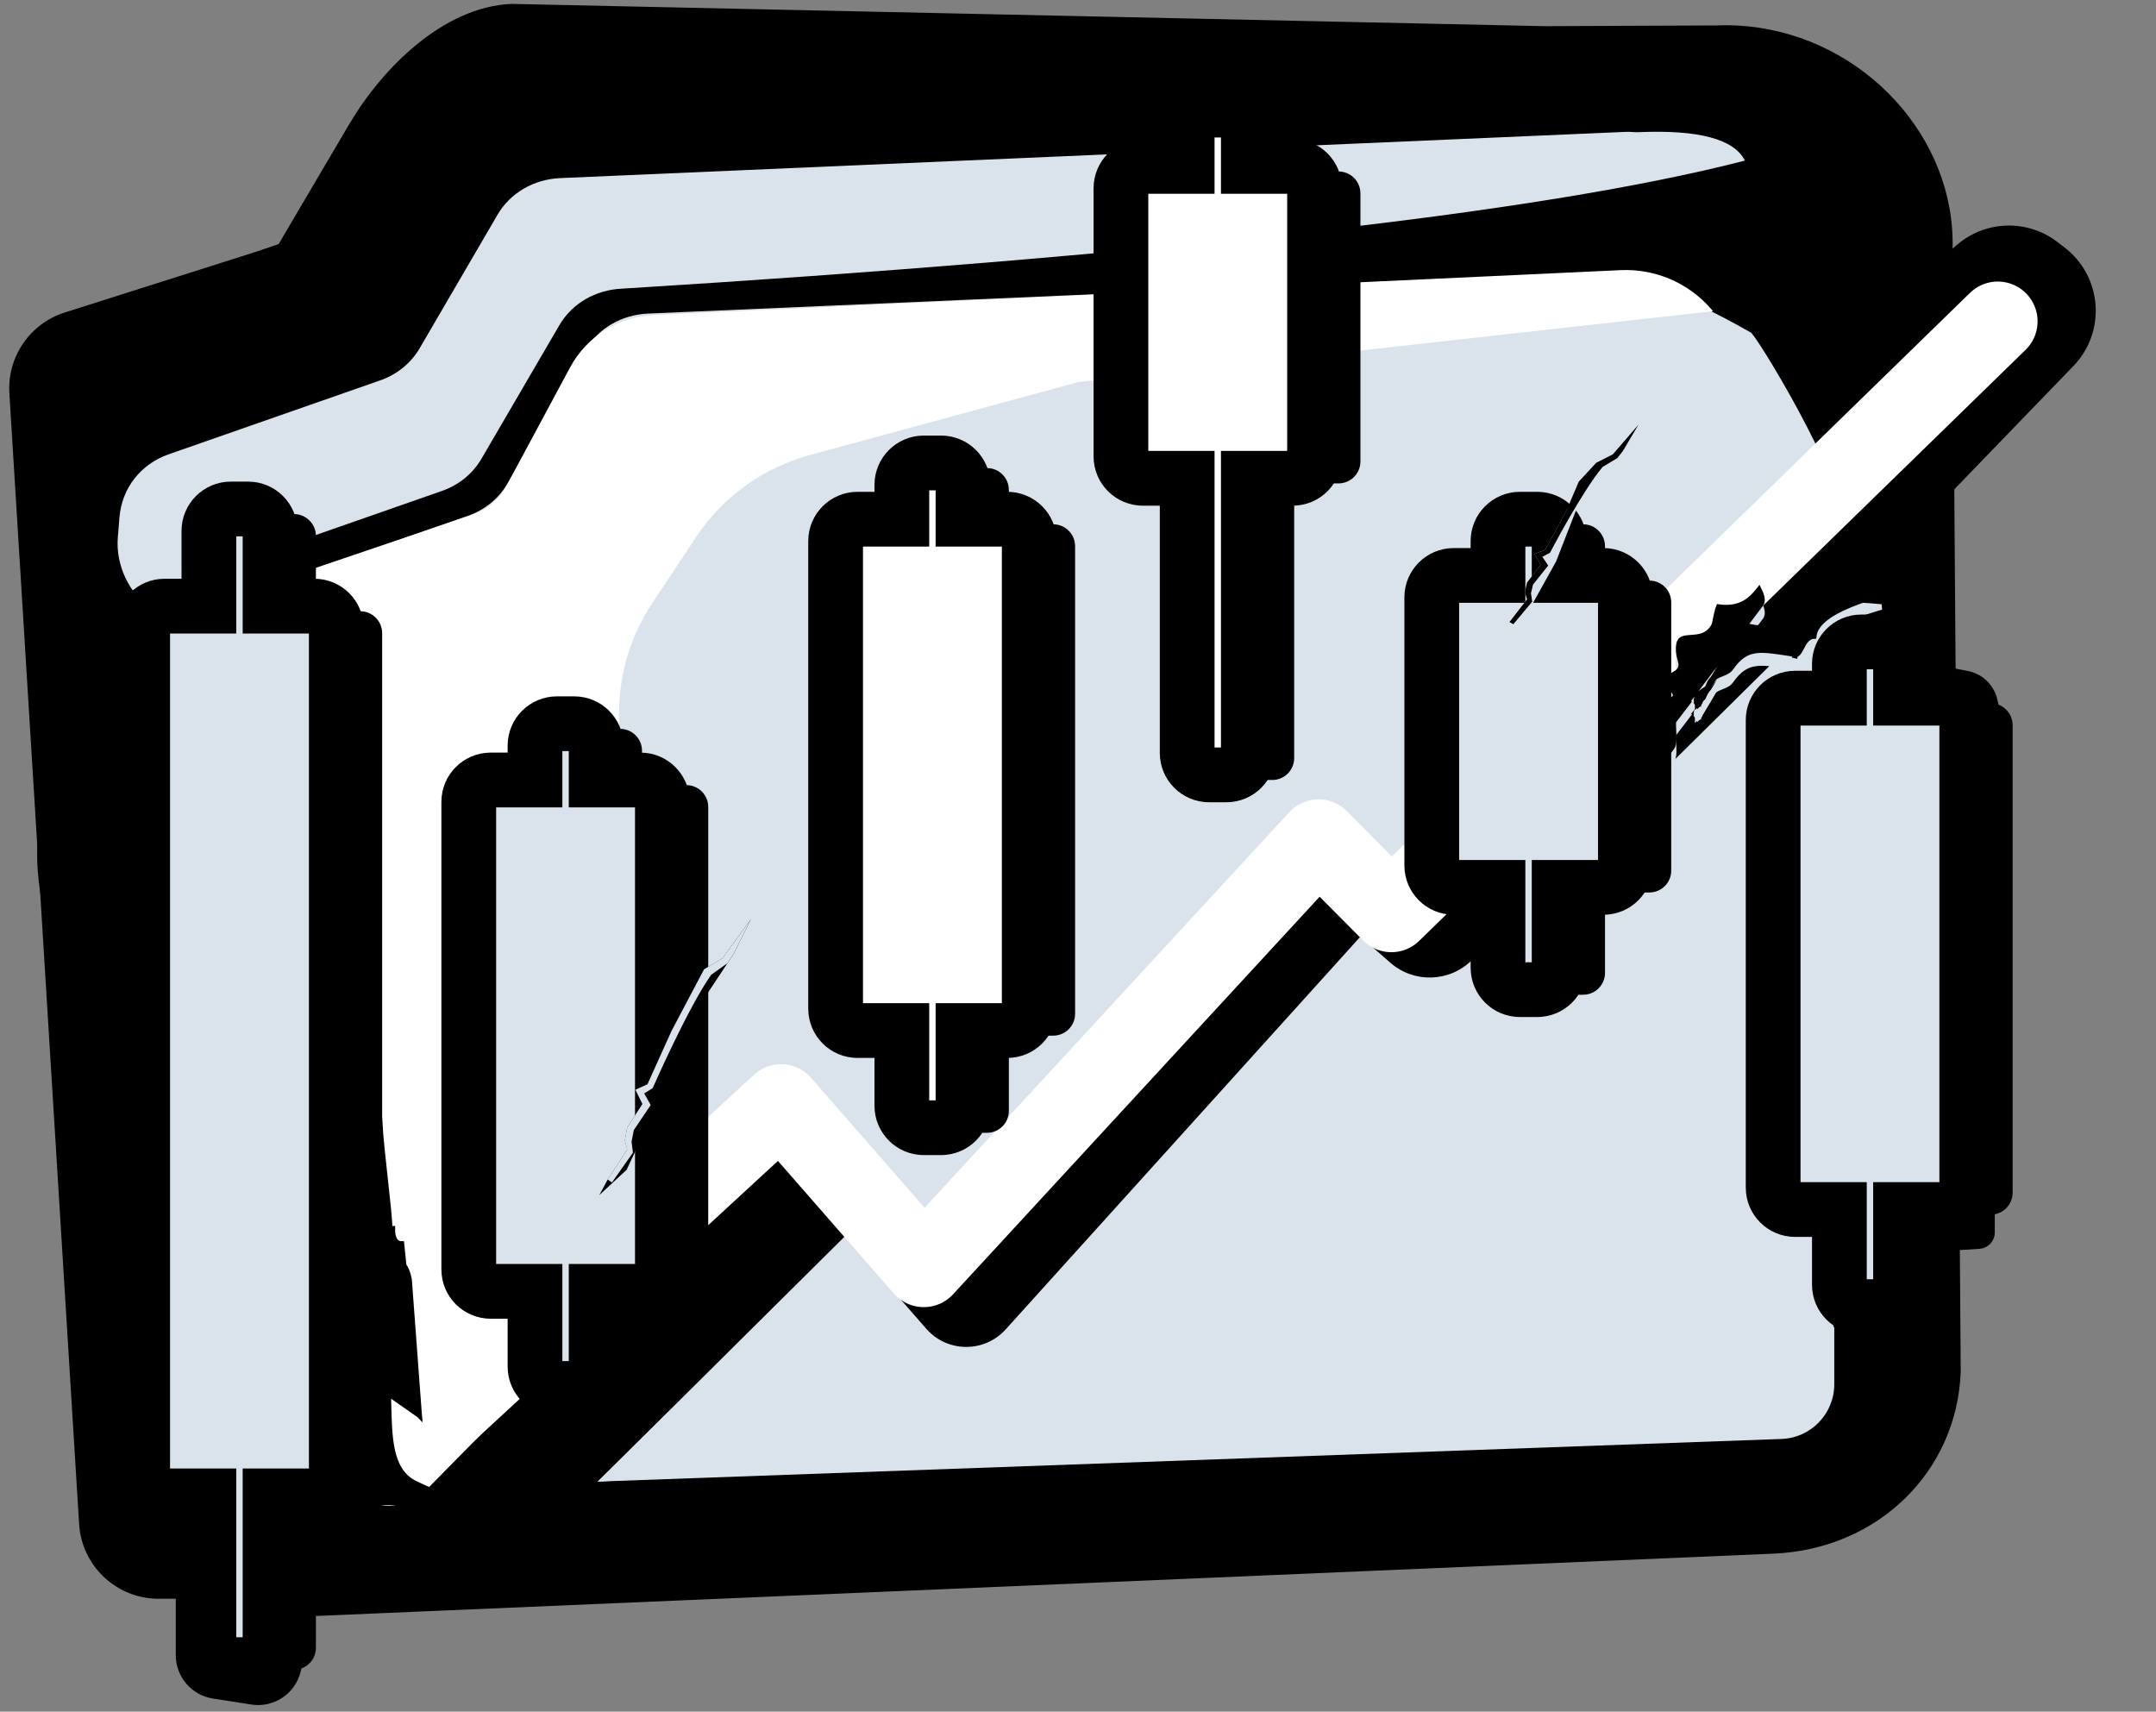 <svg width="325" height="258" viewBox="0 0 325 258" fill="none" xmlns="http://www.w3.org/2000/svg">
<rect x="0" y="0" width="325" height="258" fill="#808080" stroke="none"/>
<path d="M10.359 80.669L10.371 80.529L10.319 80.399L2.82 61.848C3.063 59.143 3.548 57.153 4.275 55.627C5.009 54.088 6.002 52.998 7.295 52.117C8.602 51.228 10.224 50.547 12.231 49.847C13.167 49.522 14.176 49.195 15.268 48.841C15.345 48.816 15.422 48.791 15.499 48.766C16.679 48.384 11.116 47.97 12.479 47.496L42.075 37.204L42.278 37.133L42.386 36.948L52.995 18.936C55.457 14.755 58.972 10.366 63.142 6.974C67.308 3.583 72.088 1.22 77.097 1L232.812 4.357L232.827 4.357L258.76 4.247L258.77 4.247L258.782 4.246C260.317 4.181 261.865 4.224 263.412 4.378C280.832 6.105 294.47 21.038 293.918 37.669V37.681V37.693L295.152 206.671C294.652 221.564 282.851 233.105 267.352 233.768L42.848 243.369C41.745 243.416 40.075 243.358 37.823 243.189C27.971 234.56 20.553 227.919 15.568 223.262C13.062 220.92 18.011 219.086 16.742 217.756C16.106 217.09 15.633 216.559 15.315 216.159C15.156 215.958 15.044 215.8 14.971 215.68C14.907 215.576 14.892 215.533 14.892 215.533C14.576 213.528 14.462 211.479 14.57 209.406L15.551 190.548L15.558 190.411L15.503 190.285C11.362 180.688 10.579 173.571 12.863 168.785C13.381 167.7 13.483 166.217 13.357 164.528C13.229 162.82 12.858 160.816 12.354 158.628C11.768 156.082 10.986 153.234 10.175 150.282C9.6 148.187 9.011 146.041 8.467 143.912C7.145 138.743 6.075 133.631 6.018 129.365C5.961 125.076 6.926 121.833 9.459 120.144L9.735 119.959L9.718 119.627C9.691 119.111 9.689 118.354 9.686 117.431C9.685 117.207 9.684 116.975 9.683 116.733C9.677 115.506 9.661 114.079 9.586 112.65C9.511 111.224 9.376 109.78 9.129 108.518C8.885 107.275 8.518 106.13 7.93 105.366C5.635 102.386 5.968 98.285 7.082 93.773C7.465 92.224 7.929 90.664 8.39 89.112C8.597 88.417 8.803 87.723 9.002 87.033C9.638 84.82 10.189 82.647 10.359 80.669Z" fill="black" stroke="black" stroke-width="0.825"/>
<path d="M70.522 77.754C73.07 76.865 75.17 75.156 76.489 72.899L88.24 52.786C90.161 49.497 93.698 47.437 97.721 47.263C160.03 44.562 206.762 42.536 237.916 41.186C244.337 40.908 252.992 43.879 263.882 50.1C264.49 50.074 277.856 71.946 277.666 78.536L276.336 204.932C276.164 210.847 263.952 201.722 257.824 201.987C235.488 212.308 217.479 217.765 203.797 218.357C187.516 219.063 185.024 214.151 161.01 215.192C152.341 215.568 125.513 221.751 115.838 222.17C102.53 222.747 80.424 223.705 49.52 225.044C48.839 225.074 48.152 225.049 47.467 224.969C40.596 224.173 35.281 218.197 35.596 211.62L36.558 191.503C36.623 190.15 36.446 188.78 36.036 187.451L28.129 161.804C26.988 158.103 27.696 154.229 30.038 151.358C37.343 142.403 40.97 135.298 40.921 130.041C40.854 122.895 38.399 116.194 33.555 109.936C31.62 107.436 30.68 104.394 30.924 101.416L31.172 98.389C31.53 94.016 34.381 90.368 38.589 88.899L70.522 77.754Z" fill="#DAE2EB"/>
<path d="M162.607 57.575L258.227 46.907L257.93 46.564C254.52 42.631 249.496 40.478 244.296 40.719L156.378 44.81L98.457 47.492C93.187 47.736 88.433 50.73 85.937 55.376L76.303 73.306C75.224 75.315 73.423 76.839 71.264 77.57L39.447 88.353L27.334 153.591L58.546 224.768L93.311 223.134V107.524C93.311 101.629 95.047 95.866 98.303 90.952L104.914 80.975C108.936 74.906 115.027 70.507 122.053 68.597L162.607 57.575Z" fill="white"/>
<path d="M127.402 186.306L89.888 223.536L61.538 227.329L118.779 169.259L141.743 194.694L199.078 132.12L205.912 140.246L151.593 200.384C148.383 203.938 142.789 203.894 139.635 200.289L127.402 186.306Z" fill="black"/>
<path d="M209.594 145.119L204.886 141.002L210.075 139.103L280.483 67.745L294.408 73.023L221.846 144.745C218.491 148.061 213.145 148.224 209.594 145.119Z" fill="black"/>
<path d="M295.081 36.835L286.472 44.119L292.766 75.65L312.551 55.166C317.525 50.016 316.907 41.681 311.227 37.315L310.146 36.484C305.666 33.041 299.392 33.187 295.081 36.835Z" fill="black"/>
<path d="M58.537 220.955L117.732 166.398L139.256 191.024L198.762 126.487L209.735 137.526L301.15 48.437" stroke="white" stroke-width="12" stroke-linecap="round" stroke-linejoin="round"/>
<path d="M63.189 213.289C62.674 212.928 62.152 212.561 61.614 212.184C60.848 211.647 60.051 211.088 59.203 210.493L58.525 210.017L58.549 210.877C58.558 211.215 58.566 211.553 58.574 211.89C58.631 214.204 58.686 216.483 59.086 218.428C59.548 220.67 60.483 222.55 62.473 223.559C63.477 224.068 66.696 225.498 68.969 226.451L48.094 226.45L46.5 175.102L57.227 169.107C57.359 171.444 57.721 174.734 58.056 177.763L58.069 177.882C58.433 181.172 58.757 184.104 58.737 185.232C58.737 185.233 58.737 185.233 58.737 185.233L59.145 185.213C59.123 186.415 59.472 187.502 60.522 187.498L63.189 213.289ZM63.189 213.289C62.668 212.745 62.17 212.168 61.68 211.6C61.465 211.35 61.25 211.101 61.036 210.858C60.21 209.92 59.373 209.045 58.407 208.36L58.284 208.273L58.254 208.122L58.113 207.417L58.078 207.242L58.184 207.088C58.293 206.929 58.361 206.804 58.399 206.71C58.427 206.638 58.434 206.596 58.436 206.576C58.42 206.567 58.386 206.552 58.323 206.539L58.03 206.479L58.02 206.172C57.984 204.987 57.874 203.798 57.753 202.593C57.736 202.426 57.719 202.259 57.702 202.092C57.597 201.052 57.491 200 57.425 198.941C57.273 196.48 57.341 193.951 58.169 191.351L58.557 191.456L58.169 191.351C58.37 190.723 58.681 190.248 59.118 190.036C59.583 189.811 60.039 189.952 60.374 190.233L60.374 190.233C61.129 190.869 61.491 191.874 61.675 192.929L63.189 213.289Z" fill="black" stroke="black" stroke-width="0.825"/>
<path d="M242.083 123.935C242.266 123.288 242.428 122.599 242.584 121.936L242.605 121.847C242.939 120.424 243.249 119.135 243.653 118.33L243.653 118.33C243.841 117.954 244.39 117.127 245.177 116.032C245.951 114.955 246.921 113.666 247.915 112.394C248.911 111.123 249.926 109.873 250.792 108.873C251.225 108.374 251.617 107.94 251.947 107.599C252.286 107.25 252.533 107.027 252.683 106.922L252.272 105.854C252.08 105.935 251.745 106.021 251.236 106.097C250.736 106.171 250.102 106.229 249.329 106.273C247.783 106.359 245.713 106.378 243.114 106.331L242.932 106.327L242.77 106.444L233.697 112.975L233.656 113.003L233.619 113.039C231.488 115.129 229.832 116.74 228.651 117.872C228.41 118.103 228.191 118.312 227.992 118.5C228.087 118.222 228.192 117.913 228.31 117.574C228.901 115.859 229.777 113.375 230.937 110.122L240.766 103.667L249.564 104.994L249.738 105.019L249.905 104.928C251.132 104.257 251.864 103.865 252.118 103.738C252.572 103.513 252.964 103.264 253.201 102.911C253.484 102.489 253.456 102.071 253.394 101.767C253.359 101.594 253.313 101.432 253.265 101.266C253.143 100.837 253.011 100.375 253.038 99.608C253.066 98.783 253.283 98.51 253.449 98.384C253.683 98.206 254.05 98.128 254.641 98.079C254.729 98.072 254.821 98.065 254.917 98.058C255.4 98.025 255.977 97.985 256.512 97.819C257.195 97.606 257.869 97.176 258.346 96.297L258.346 96.297C258.421 96.16 258.465 95.983 258.488 95.886C258.52 95.758 258.553 95.603 258.586 95.439C258.6 95.368 258.615 95.294 258.631 95.218C258.687 94.94 258.747 94.639 258.816 94.344C258.903 93.972 258.992 93.658 259.08 93.45C260.715 93.669 261.956 93.421 262.971 92.857C263.893 92.344 264.572 91.599 265.155 90.861C265.503 91.544 265.621 92.04 265.615 92.398C265.609 92.732 265.494 92.984 265.256 93.229L242.083 123.935ZM242.083 123.935C242.377 123.701 242.708 123.432 243.068 123.134C244.181 122.211 245.526 121.045 246.841 119.853C248.158 118.659 249.438 117.448 250.425 116.432C250.919 115.924 251.332 115.472 251.637 115.102C251.963 114.706 252.103 114.475 252.134 114.391L252.134 114.391C252.266 114.033 252.306 113.57 252.299 112.998C252.295 112.726 252.281 112.449 252.267 112.159L252.265 112.134C252.251 111.84 252.236 111.535 252.234 111.237C252.23 110.664 252.272 110.012 252.537 109.452C252.833 108.825 253.357 108.414 254.093 108.263C254.093 108.263 254.093 108.263 254.093 108.263L242.083 123.935ZM263.052 96.242L263.519 96.353C264.323 96.544 264.863 96.592 265.275 96.627C265.431 96.641 265.568 96.654 265.694 96.671C266.149 96.734 266.65 96.876 267.803 97.504L267.803 97.504C268.212 97.727 268.669 97.609 269.016 97.45C269.373 97.288 269.732 97.03 270.043 96.781C270.274 96.598 270.504 96.399 270.704 96.226C270.774 96.165 270.84 96.108 270.901 96.056C271.024 95.951 271.124 95.868 271.206 95.807C271.283 95.75 271.315 95.733 271.314 95.733C271.314 95.732 271.313 95.733 271.311 95.734L271.311 95.734C272.502 95.269 273.198 94.557 273.741 93.765C273.955 93.452 274.149 93.122 274.333 92.808C274.371 92.744 274.409 92.68 274.446 92.618C274.664 92.249 274.881 91.896 275.142 91.554C275.15 91.549 275.163 91.542 275.182 91.532C275.242 91.5 275.335 91.465 275.47 91.427C275.739 91.354 276.109 91.294 276.567 91.255C277.478 91.175 278.657 91.173 279.907 91.222C281.154 91.272 282.453 91.371 283.6 91.489C282.134 91.918 280.449 92.456 278.894 93.097C277.511 93.668 276.185 94.339 275.189 95.119C274.281 95.832 273.526 96.736 273.405 97.829C272.942 97.847 272.564 98.088 272.27 98.413C271.975 98.741 271.749 99.173 271.574 99.508C271.566 99.524 271.558 99.538 271.55 99.553C271.347 99.941 271.198 100.213 271.035 100.39C270.912 100.524 270.811 100.575 270.639 100.549L270.502 101.154L270.639 100.549C270.257 100.492 269.891 100.437 269.541 100.384C268.697 100.255 267.946 100.141 267.279 100.062C266.334 99.949 265.513 99.9 264.774 99.984C264.024 100.071 263.349 100.296 262.706 100.734C262.07 101.166 261.499 101.783 260.926 102.596C260.589 103.074 260.156 103.249 259.565 103.489C259.458 103.532 259.345 103.577 259.227 103.626C258.879 103.773 258.467 103.973 258.123 104.331C257.799 104.667 257.578 105.099 257.469 105.645C257.448 105.659 257.423 105.676 257.394 105.696C257.319 105.746 257.234 105.799 257.136 105.861C257.12 105.87 257.104 105.88 257.088 105.891C256.973 105.963 256.845 106.044 256.719 106.13C256.486 106.289 256.183 106.514 255.98 106.799C255.872 106.952 255.765 107.158 255.739 107.406C255.713 107.666 255.784 107.893 255.907 108.074L263.052 96.242ZM263.052 96.242L255.967 108.167L263.052 96.242ZM263.052 96.242L263.148 95.707L263.052 96.242ZM263.052 96.242L263.148 95.707L263.052 96.242ZM255.907 108.074L256.37 107.676L255.907 108.073C255.907 108.073 255.907 108.073 255.907 108.074ZM255.907 108.074C255.929 108.108 255.95 108.139 255.967 108.167L255.907 108.074ZM255.967 108.167C255.991 108.165 256.014 108.162 256.037 108.159C256.154 108.143 256.213 108.123 256.235 108.113C256.237 108.112 256.238 108.112 256.238 108.112C256.238 108.112 256.168 108.148 256.118 108.256C256.074 108.35 256.085 108.414 256.085 108.415C256.085 108.415 256.084 108.411 256.081 108.399C256.07 108.36 256.039 108.284 255.967 108.167ZM263.148 95.707C263.293 94.897 263.759 94.396 264.196 94.043L263.148 95.707ZM263.148 95.707L264.196 94.043L263.148 95.707ZM264.196 94.043C264.356 93.915 264.529 93.791 264.68 93.686L264.196 94.043ZM264.196 94.043L264.68 93.686L264.196 94.043ZM264.68 93.686C264.725 93.653 264.768 93.623 264.807 93.596L264.68 93.686ZM264.68 93.686L264.807 93.596L264.68 93.686ZM264.807 93.596C264.996 93.46 265.142 93.347 265.256 93.23L264.807 93.596ZM257.433 105.858C257.433 105.857 257.433 105.857 257.433 105.855L257.433 105.859L257.433 105.858Z" fill="#DAE2EB" stroke="#DAE2EB" stroke-width="0.825"/>
<path d="M242.083 121.989C242.266 121.342 242.428 120.653 242.584 119.991L242.605 119.902C242.939 118.479 243.249 117.189 243.653 116.384L243.653 116.384C243.841 116.009 244.39 115.181 245.177 114.086C245.951 113.009 246.921 111.72 247.915 110.449C248.911 109.177 249.926 107.927 250.792 106.927C251.225 106.428 251.617 105.995 251.947 105.653C252.286 105.304 252.533 105.081 252.683 104.976L252.272 103.908C252.08 103.989 251.745 104.075 251.236 104.151C250.736 104.225 250.102 104.284 249.329 104.327C247.783 104.413 245.713 104.432 243.114 104.385L242.932 104.382L242.77 104.498L233.697 111.029L233.656 111.058L233.619 111.093C231.488 113.183 229.832 114.795 228.651 115.926C228.41 116.157 228.191 116.366 227.992 116.555C228.087 116.277 228.192 115.967 228.31 115.628C228.901 113.913 229.777 111.43 230.937 108.176L240.766 101.721L249.564 103.048L249.738 103.073L249.905 102.982C251.132 102.311 251.864 101.919 252.118 101.792C252.572 101.567 252.964 101.318 253.201 100.965C253.484 100.543 253.456 100.126 253.394 99.821C253.359 99.648 253.313 99.486 253.265 99.32C253.143 98.891 253.011 98.429 253.038 97.662C253.066 96.838 253.283 96.564 253.449 96.438C253.683 96.26 254.05 96.182 254.641 96.134C254.729 96.126 254.821 96.119 254.917 96.113C255.4 96.079 255.977 96.039 256.512 95.873C257.195 95.66 257.869 95.23 258.346 94.352L258.346 94.352C258.421 94.214 258.465 94.037 258.488 93.94C258.52 93.812 258.553 93.657 258.586 93.493C258.6 93.422 258.615 93.348 258.631 93.272C258.687 92.994 258.747 92.693 258.816 92.398C258.903 92.026 258.992 91.712 259.08 91.504C260.715 91.724 261.956 91.475 262.971 90.911C263.893 90.398 264.572 89.653 265.155 88.916C265.503 89.599 265.621 90.094 265.615 90.452C265.609 90.786 265.494 91.038 265.256 91.283L242.083 121.989ZM242.083 121.989C242.377 121.755 242.708 121.486 243.068 121.188C244.181 120.265 245.526 119.099 246.841 117.907C248.158 116.714 249.438 115.502 250.425 114.486C250.919 113.978 251.332 113.526 251.637 113.156C251.963 112.76 252.103 112.529 252.134 112.445L252.134 112.445C252.266 112.087 252.306 111.624 252.299 111.052C252.295 110.78 252.281 110.503 252.267 110.213L252.265 110.188C252.251 109.895 252.236 109.589 252.234 109.291C252.23 108.718 252.272 108.066 252.537 107.506C252.833 106.879 253.357 106.468 254.093 106.317C254.093 106.317 254.093 106.317 254.093 106.317L242.083 121.989ZM263.052 94.296L263.519 94.408C264.323 94.598 264.863 94.646 265.275 94.681C265.431 94.696 265.568 94.708 265.694 94.725C266.149 94.789 266.65 94.931 267.803 95.558L267.803 95.558C268.212 95.781 268.669 95.663 269.016 95.505C269.373 95.342 269.732 95.084 270.043 94.835C270.274 94.653 270.504 94.453 270.704 94.28C270.774 94.219 270.84 94.162 270.901 94.111C271.024 94.005 271.124 93.922 271.206 93.861C271.283 93.804 271.315 93.787 271.314 93.787C271.314 93.786 271.313 93.787 271.311 93.789L271.311 93.789C272.502 93.323 273.198 92.611 273.741 91.82C273.955 91.507 274.149 91.176 274.333 90.863C274.371 90.798 274.409 90.734 274.446 90.672C274.664 90.303 274.881 89.95 275.142 89.608C275.15 89.603 275.163 89.596 275.182 89.586C275.242 89.555 275.335 89.519 275.47 89.481C275.739 89.408 276.109 89.349 276.567 89.309C277.478 89.229 278.657 89.227 279.907 89.277C281.154 89.326 282.453 89.425 283.6 89.543C282.134 89.972 280.449 90.51 278.894 91.152C277.511 91.722 276.185 92.393 275.189 93.173C274.281 93.887 273.526 94.79 273.405 95.883C272.942 95.901 272.564 96.142 272.27 96.467C271.975 96.795 271.749 97.227 271.574 97.563C271.566 97.578 271.558 97.592 271.55 97.608C271.347 97.995 271.198 98.267 271.035 98.444C270.912 98.578 270.811 98.629 270.639 98.604L270.502 99.209L270.639 98.604C270.257 98.546 269.891 98.491 269.541 98.438C268.697 98.309 267.946 98.195 267.279 98.116C266.334 98.003 265.513 97.954 264.774 98.038C264.024 98.125 263.349 98.35 262.706 98.788C262.07 99.22 261.499 99.837 260.926 100.65C260.589 101.129 260.156 101.303 259.565 101.543C259.458 101.586 259.345 101.631 259.227 101.68C258.879 101.827 258.467 102.027 258.123 102.385C257.799 102.721 257.578 103.153 257.469 103.699C257.448 103.714 257.423 103.73 257.394 103.75C257.319 103.8 257.234 103.853 257.136 103.915C257.12 103.924 257.104 103.934 257.088 103.945C256.973 104.017 256.845 104.098 256.719 104.184C256.486 104.343 256.183 104.568 255.98 104.853C255.872 105.006 255.765 105.212 255.739 105.46C255.713 105.721 255.784 105.947 255.907 106.129L263.052 94.296ZM263.052 94.296L255.967 106.222L263.052 94.296ZM263.052 94.296L263.148 93.761L263.052 94.296ZM263.052 94.296L263.148 93.761L263.052 94.296ZM255.907 106.129L256.37 105.73L255.907 106.127C255.907 106.127 255.907 106.127 255.907 106.129ZM255.907 106.129C255.929 106.162 255.95 106.193 255.967 106.222L255.907 106.129ZM255.967 106.222C255.991 106.219 256.014 106.216 256.037 106.213C256.154 106.197 256.213 106.177 256.235 106.167C256.237 106.166 256.238 106.166 256.238 106.166C256.238 106.166 256.168 106.202 256.118 106.31C256.074 106.404 256.085 106.468 256.085 106.469C256.085 106.469 256.084 106.465 256.081 106.453C256.07 106.414 256.039 106.338 255.967 106.222ZM263.148 93.761C263.293 92.951 263.759 92.45 264.196 92.097L263.148 93.761ZM263.148 93.761L264.196 92.097L263.148 93.761ZM264.196 92.097C264.356 91.969 264.529 91.846 264.68 91.74L264.196 92.097ZM264.196 92.097L264.68 91.74L264.196 92.097ZM264.68 91.74C264.725 91.707 264.768 91.677 264.807 91.65L264.68 91.74ZM264.68 91.74L264.807 91.65L264.68 91.74ZM264.807 91.65C264.996 91.514 265.142 91.401 265.256 91.284L264.807 91.65ZM257.433 103.912C257.433 103.911 257.433 103.911 257.433 103.91L257.433 103.913L257.433 103.912Z" fill="black" stroke="black" stroke-width="0.825"/>
<path d="M31.973 204.046L37.806 190.527L34.084 160.544C33.323 158.077 37.806 149.554 37.806 149.554L44.41 129.741C37.836 118.203 32.935 110.349 29.708 106.177C27.773 103.677 26.834 100.636 27.076 97.657L27.322 94.632C27.677 90.258 30.524 86.61 34.727 85.141L66.623 73.997C69.167 73.108 71.264 71.399 72.581 69.142L84.311 49.03C86.228 45.742 89.761 43.682 93.779 43.508C133.027 41.081 167.156 38.262 196.165 35.049C225.176 31.836 247.462 28.223 263.026 24.209C261.407 20.958 256.056 19.53 246.971 19.924C246.355 19.95 245.749 19.846 245.142 19.873L84.467 26.845C80.448 27.02 76.916 29.08 74.998 32.368L63.268 52.48C61.952 54.737 59.854 56.446 57.31 57.335L25.415 68.479C21.211 69.948 18.365 73.595 18.009 77.969L17.763 80.995C17.521 83.973 18.461 87.015 20.395 89.515C25.237 95.772 27.693 102.473 27.763 109.619C27.814 114.875 25.434 122.894 18.14 131.848C19.38 135.667 16.999 138.151 18.14 141.852L22.909 167.025C23.319 168.354 23.496 169.724 23.432 171.077L22.48 191.192C22.206 196.988 26.299 202.317 31.973 204.046Z" fill="#DAE2EB"/>
<path fill-rule="evenodd" clip-rule="evenodd" d="M41.704 77.489C39.881 77.489 38.403 78.967 38.403 80.79V92.133H31.719C29.896 92.133 28.418 93.611 28.418 95.434V222.942C28.418 224.765 29.896 226.243 31.719 226.243H38.403V248.377C38.403 250.2 39.881 251.677 41.704 251.677H44.319C46.142 251.677 47.62 250.2 47.62 248.377V226.243H54.304C56.127 226.243 57.605 224.765 57.605 222.942V95.434C57.605 93.611 56.127 92.133 54.304 92.133H47.62V80.79C47.62 78.967 46.142 77.489 44.319 77.489H41.704Z" fill="black"/>
<mask id="path-13-outside-1_838_45950" maskUnits="userSpaceOnUse" x="16.506" y="71.719" width="39" height="184" fill="black">
<rect fill="white" x="16.506" y="71.719" width="39" height="184"/>
<path fill-rule="evenodd" clip-rule="evenodd" d="M34.791 76.719C32.968 76.719 31.49 78.197 31.49 80.019V91.363H24.807C22.984 91.363 21.506 92.841 21.506 94.663V222.172C21.506 223.995 22.984 225.473 24.807 225.473H31.49V247.607C31.49 249.43 32.968 250.907 34.791 250.907H37.407C39.23 250.907 40.708 249.43 40.708 247.607V225.473H47.392C49.215 225.473 50.693 223.995 50.693 222.172V94.663C50.693 92.841 49.215 91.363 47.392 91.363H40.708V80.019C40.708 78.197 39.23 76.719 37.407 76.719H34.791Z"/>
</mask>
<path fill-rule="evenodd" clip-rule="evenodd" d="M34.791 76.719C32.968 76.719 31.49 78.197 31.49 80.019V91.363H24.807C22.984 91.363 21.506 92.841 21.506 94.663V222.172C21.506 223.995 22.984 225.473 24.807 225.473H31.49V247.607C31.49 249.43 32.968 250.907 34.791 250.907H37.407C39.23 250.907 40.708 249.43 40.708 247.607V225.473H47.392C49.215 225.473 50.693 223.995 50.693 222.172V94.663C50.693 92.841 49.215 91.363 47.392 91.363H40.708V80.019C40.708 78.197 39.23 76.719 37.407 76.719H34.791Z" fill="#DAE2EB"/>
<path d="M31.49 91.363V95.489H35.616V91.363H31.49ZM31.49 225.473H35.616V221.347H31.49V225.473ZM40.708 225.473V221.347H36.582V225.473H40.708ZM40.708 91.363H36.582V95.489H40.708V91.363ZM35.616 80.019C35.616 80.475 35.247 80.845 34.791 80.845V72.593C30.689 72.593 27.364 75.918 27.364 80.019H35.616ZM35.616 91.363V80.019H27.364V91.363H35.616ZM24.807 95.489H31.49V87.237H24.807V95.489ZM25.632 94.663C25.632 95.119 25.263 95.489 24.807 95.489V87.237C20.705 87.237 17.38 90.562 17.38 94.663H25.632ZM25.632 222.172V94.663H17.38V222.172H25.632ZM24.807 221.347C25.263 221.347 25.632 221.716 25.632 222.172H17.38C17.38 226.273 20.705 229.598 24.807 229.598V221.347ZM31.49 221.347H24.807V229.598H31.49V221.347ZM35.616 247.607V225.473H27.364V247.607H35.616ZM34.791 246.781C35.247 246.781 35.616 247.151 35.616 247.607H27.364C27.364 251.708 30.689 255.033 34.791 255.033V246.781ZM37.407 246.781H34.791V255.033H37.407V246.781ZM36.582 247.607C36.582 247.151 36.951 246.781 37.407 246.781V255.033C41.509 255.033 44.834 251.708 44.834 247.607H36.582ZM36.582 225.473V247.607H44.834V225.473H36.582ZM47.392 221.347H40.708V229.598H47.392V221.347ZM46.567 222.172C46.567 221.716 46.936 221.347 47.392 221.347V229.598C51.494 229.598 54.819 226.273 54.819 222.172H46.567ZM46.567 94.663V222.172H54.819V94.663H46.567ZM47.392 95.489C46.936 95.489 46.567 95.119 46.567 94.663H54.819C54.819 90.562 51.494 87.237 47.392 87.237V95.489ZM40.708 95.489H47.392V87.237H40.708V95.489ZM36.582 80.019V91.363H44.834V80.019H36.582ZM37.407 80.845C36.951 80.845 36.582 80.475 36.582 80.019H44.834C44.834 75.918 41.509 72.593 37.407 72.593V80.845ZM34.791 80.845H37.407V72.593H34.791V80.845Z" fill="black" mask="url(#path-13-outside-1_838_45950)"/>
<path d="M23.903 240.98H27.352L27.999 231.221L17.976 223.637L14.495 144.514V69.335L45.832 35.653L9.759 47.102C4.514 48.767 1.073 53.786 1.412 59.279L11.926 229.719C12.316 236.048 17.563 240.98 23.903 240.98Z" fill="black"/>
<path fill-rule="evenodd" clip-rule="evenodd" d="M90.86 109.86C89.037 109.86 87.559 111.338 87.559 113.161V118.339H80.875C79.052 118.339 77.575 119.816 77.575 121.639V192.113C77.575 193.935 79.052 195.413 80.875 195.413H87.559V206.756C87.559 208.579 89.037 210.057 90.86 210.057H93.476C95.299 210.057 96.777 208.579 96.777 206.756V195.413H103.46C105.283 195.413 106.761 193.935 106.761 192.113V121.639C106.761 119.816 105.283 118.339 103.46 118.339H96.777V113.161C96.777 111.338 95.299 109.86 93.476 109.86H90.86Z" fill="black"/>
<mask id="path-17-outside-2_838_45950" maskUnits="userSpaceOnUse" x="65.662" y="104.089" width="39" height="110" fill="black">
<rect fill="white" x="65.662" y="104.089" width="39" height="110"/>
<path fill-rule="evenodd" clip-rule="evenodd" d="M83.947 109.089C82.124 109.089 80.647 110.567 80.647 112.39V117.568H73.963C72.14 117.568 70.662 119.046 70.662 120.869V191.342C70.662 193.165 72.14 194.642 73.963 194.642H80.647V205.986C80.647 207.809 82.124 209.286 83.947 209.286H86.563C88.386 209.286 89.864 207.809 89.864 205.986V194.642H96.548C98.371 194.642 99.849 193.165 99.849 191.342V120.869C99.849 119.046 98.371 117.568 96.548 117.568H89.864V112.39C89.864 110.567 88.386 109.089 86.563 109.089H83.947Z"/>
</mask>
<path fill-rule="evenodd" clip-rule="evenodd" d="M83.947 109.089C82.124 109.089 80.647 110.567 80.647 112.39V117.568H73.963C72.14 117.568 70.662 119.046 70.662 120.869V191.342C70.662 193.165 72.14 194.642 73.963 194.642H80.647V205.986C80.647 207.809 82.124 209.286 83.947 209.286H86.563C88.386 209.286 89.864 207.809 89.864 205.986V194.642H96.548C98.371 194.642 99.849 193.165 99.849 191.342V120.869C99.849 119.046 98.371 117.568 96.548 117.568H89.864V112.39C89.864 110.567 88.386 109.089 86.563 109.089H83.947Z" fill="#DAE2EB"/>
<path d="M80.647 117.568V121.694H84.772V117.568H80.647ZM80.647 194.642H84.772V190.517H80.647V194.642ZM89.864 194.642V190.517H85.738V194.642H89.864ZM89.864 117.568H85.738V121.694H89.864V117.568ZM84.772 112.39C84.772 112.846 84.403 113.215 83.947 113.215V104.963C79.846 104.963 76.521 108.288 76.521 112.39H84.772ZM84.772 117.568V112.39H76.521V117.568H84.772ZM73.963 121.694H80.647V113.442H73.963V121.694ZM74.788 120.869C74.788 121.324 74.419 121.694 73.963 121.694V113.442C69.861 113.442 66.536 116.767 66.536 120.869H74.788ZM74.788 191.342V120.869H66.536V191.342H74.788ZM73.963 190.517C74.419 190.517 74.788 190.886 74.788 191.342H66.536C66.536 195.443 69.861 198.768 73.963 198.768V190.517ZM80.647 190.517H73.963V198.768H80.647V190.517ZM84.772 205.986V194.642H76.521V205.986H84.772ZM83.947 205.16C84.403 205.16 84.772 205.53 84.772 205.986H76.521C76.521 210.087 79.846 213.412 83.947 213.412V205.16ZM86.563 205.16H83.947V213.412H86.563V205.16ZM85.738 205.986C85.738 205.53 86.107 205.16 86.563 205.16V213.412C90.665 213.412 93.99 210.087 93.99 205.986H85.738ZM85.738 194.642V205.986H93.99V194.642H85.738ZM96.548 190.517H89.864V198.768H96.548V190.517ZM95.723 191.342C95.723 190.886 96.092 190.517 96.548 190.517V198.768C100.65 198.768 103.975 195.443 103.975 191.342H95.723ZM95.723 120.869V191.342H103.975V120.869H95.723ZM96.548 121.694C96.092 121.694 95.723 121.324 95.723 120.869H103.975C103.975 116.767 100.65 113.442 96.548 113.442V121.694ZM89.864 121.694H96.548V113.442H89.864V121.694ZM85.738 112.39V117.568H93.99V112.39H85.738ZM86.563 113.215C86.107 113.215 85.738 112.846 85.738 112.39H93.99C93.99 108.288 90.665 104.963 86.563 104.963V113.215ZM83.947 113.215H86.563V104.963H83.947V113.215Z" fill="black" mask="url(#path-17-outside-2_838_45950)"/>
<path fill-rule="evenodd" clip-rule="evenodd" d="M287.486 97.527C285.663 97.527 284.185 99.005 284.185 100.828V106.005H277.502C275.679 106.005 274.202 107.483 274.202 109.306V179.779C274.202 181.602 275.679 183.08 277.502 183.08H284.185V194.423C284.185 196.246 285.663 197.724 287.486 197.724H290.102C291.925 197.724 293.403 196.246 293.403 194.423V183.08H300.088C301.91 183.08 303.388 181.602 303.388 179.779V109.306C303.388 107.483 301.91 106.005 300.088 106.005H293.403V100.828C293.403 99.005 291.925 97.527 290.102 97.527H287.486Z" fill="black"/>
<mask id="path-20-outside-3_838_45950" maskUnits="userSpaceOnUse" x="262.288" y="91.757" width="39" height="110" fill="black">
<rect fill="white" x="262.288" y="91.757" width="39" height="110"/>
<path fill-rule="evenodd" clip-rule="evenodd" d="M280.573 96.757C278.75 96.757 277.272 98.235 277.272 100.058V105.235H270.588C268.765 105.235 267.288 106.713 267.288 108.536V179.009C267.288 180.832 268.765 182.31 270.588 182.31H277.272V193.653C277.272 195.476 278.75 196.954 280.573 196.954H283.189C285.012 196.954 286.49 195.476 286.49 193.653V182.31H293.173C294.996 182.31 296.474 180.832 296.474 179.009V108.536C296.474 106.713 294.996 105.235 293.173 105.235H286.49V100.058C286.49 98.235 285.012 96.757 283.189 96.757H280.573Z"/>
</mask>
<path fill-rule="evenodd" clip-rule="evenodd" d="M280.573 96.757C278.75 96.757 277.272 98.235 277.272 100.058V105.235H270.588C268.765 105.235 267.288 106.713 267.288 108.536V179.009C267.288 180.832 268.765 182.31 270.588 182.31H277.272V193.653C277.272 195.476 278.75 196.954 280.573 196.954H283.189C285.012 196.954 286.49 195.476 286.49 193.653V182.31H293.173C294.996 182.31 296.474 180.832 296.474 179.009V108.536C296.474 106.713 294.996 105.235 293.173 105.235H286.49V100.058C286.49 98.235 285.012 96.757 283.189 96.757H280.573Z" fill="#DAE2EB"/>
<path d="M277.272 105.235V109.361H281.398V105.235H277.272ZM277.272 182.31H281.398V178.184H277.272V182.31ZM286.49 182.31V178.184H282.364V182.31H286.49ZM286.49 105.235H282.364V109.361H286.49V105.235ZM281.398 100.058C281.398 100.513 281.029 100.883 280.573 100.883V92.631C276.471 92.631 273.146 95.956 273.146 100.058H281.398ZM281.398 105.235V100.058H273.146V105.235H281.398ZM270.588 109.361H277.272V101.109H270.588V109.361ZM271.414 108.536C271.414 108.992 271.044 109.361 270.588 109.361V101.109C266.487 101.109 263.162 104.434 263.162 108.536H271.414ZM271.414 179.009V108.536H263.162V179.009H271.414ZM270.588 178.184C271.044 178.184 271.414 178.553 271.414 179.009H263.162C263.162 183.111 266.487 186.436 270.588 186.436V178.184ZM277.272 178.184H270.588V186.436H277.272V178.184ZM281.398 193.653V182.31H273.146V193.653H281.398ZM280.573 192.828C281.029 192.828 281.398 193.197 281.398 193.653H273.146C273.146 197.755 276.471 201.08 280.573 201.08V192.828ZM283.189 192.828H280.573V201.08H283.189V192.828ZM282.364 193.653C282.364 193.197 282.733 192.828 283.189 192.828V201.08C287.29 201.08 290.615 197.755 290.615 193.653H282.364ZM282.364 182.31V193.653H290.615V182.31H282.364ZM293.173 178.184H286.49V186.436H293.173V178.184ZM292.348 179.009C292.348 178.553 292.718 178.184 293.173 178.184V186.436C297.275 186.436 300.6 183.111 300.6 179.009H292.348ZM292.348 108.536V179.009H300.6V108.536H292.348ZM293.173 109.361C292.718 109.361 292.348 108.992 292.348 108.536H300.6C300.6 104.434 297.275 101.109 293.173 101.109V109.361ZM286.49 109.361H293.173V101.109H286.49V109.361ZM282.364 100.058V105.235H290.615V100.058H282.364ZM283.189 100.883C282.733 100.883 282.364 100.513 282.364 100.058H290.615C290.615 95.956 287.29 92.631 283.189 92.631V100.883ZM280.573 100.883H283.189V92.631H280.573V100.883Z" fill="black" mask="url(#path-20-outside-3_838_45950)"/>
<path fill-rule="evenodd" clip-rule="evenodd" d="M146.162 70.551C144.339 70.551 142.861 72.029 142.861 73.852V79.03H136.177C134.354 79.03 132.876 80.507 132.876 82.33V152.804C132.876 154.626 134.354 156.104 136.177 156.104H142.861V167.448C142.861 169.27 144.339 170.748 146.162 170.748H148.778C150.601 170.748 152.078 169.27 152.078 167.448V156.104H158.762C160.585 156.104 162.063 154.626 162.063 152.804V82.33C162.063 80.507 160.585 79.03 158.762 79.03H152.078V73.852C152.078 72.029 150.601 70.551 148.778 70.551H146.162Z" fill="black"/>
<mask id="path-23-outside-4_838_45950" maskUnits="userSpaceOnUse" x="120.963" y="64.781" width="39" height="110" fill="black">
<rect fill="white" x="120.963" y="64.781" width="39" height="110"/>
<path fill-rule="evenodd" clip-rule="evenodd" d="M139.248 69.781C137.425 69.781 135.947 71.258 135.947 73.082V78.259H129.264C127.441 78.259 125.963 79.737 125.963 81.56V152.033C125.963 153.856 127.441 155.334 129.264 155.334H135.947V166.677C135.947 168.5 137.425 169.978 139.248 169.978H141.864C143.687 169.978 145.165 168.5 145.165 166.677V155.334H151.849C153.672 155.334 155.15 153.856 155.15 152.033V81.56C155.15 79.737 153.672 78.259 151.849 78.259H145.165V73.082C145.165 71.258 143.687 69.781 141.864 69.781H139.248Z"/>
</mask>
<path fill-rule="evenodd" clip-rule="evenodd" d="M139.248 69.781C137.425 69.781 135.947 71.258 135.947 73.082V78.259H129.264C127.441 78.259 125.963 79.737 125.963 81.56V152.033C125.963 153.856 127.441 155.334 129.264 155.334H135.947V166.677C135.947 168.5 137.425 169.978 139.248 169.978H141.864C143.687 169.978 145.165 168.5 145.165 166.677V155.334H151.849C153.672 155.334 155.15 153.856 155.15 152.033V81.56C155.15 79.737 153.672 78.259 151.849 78.259H145.165V73.082C145.165 71.258 143.687 69.781 141.864 69.781H139.248Z" fill="white"/>
<path d="M135.947 78.259V82.385H140.073V78.259H135.947ZM135.947 155.334H140.073V151.208H135.947V155.334ZM145.165 155.334V151.208H141.039V155.334H145.165ZM145.165 78.259H141.039V82.385H145.165V78.259ZM140.073 73.082C140.073 73.537 139.704 73.907 139.248 73.907V65.655C135.146 65.655 131.821 68.98 131.821 73.082H140.073ZM140.073 78.259V73.082H131.821V78.259H140.073ZM129.264 82.385H135.947V74.133H129.264V82.385ZM130.089 81.56C130.089 82.016 129.719 82.385 129.264 82.385V74.133C125.162 74.133 121.837 77.459 121.837 81.56H130.089ZM130.089 152.033V81.56H121.837V152.033H130.089ZM129.264 151.208C129.719 151.208 130.089 151.578 130.089 152.033H121.837C121.837 156.135 125.162 159.46 129.264 159.46V151.208ZM135.947 151.208H129.264V159.46H135.947V151.208ZM140.073 166.677V155.334H131.821V166.677H140.073ZM139.248 165.852C139.704 165.852 140.073 166.221 140.073 166.677H131.821C131.821 170.779 135.146 174.104 139.248 174.104V165.852ZM141.864 165.852H139.248V174.104H141.864V165.852ZM141.039 166.677C141.039 166.221 141.408 165.852 141.864 165.852V174.104C145.965 174.104 149.29 170.779 149.29 166.677H141.039ZM141.039 155.334V166.677H149.29V155.334H141.039ZM151.849 151.208H145.165V159.46H151.849V151.208ZM151.024 152.033C151.024 151.578 151.393 151.208 151.849 151.208V159.46C155.95 159.46 159.275 156.135 159.275 152.033H151.024ZM151.024 81.56V152.033H159.275V81.56H151.024ZM151.849 82.385C151.393 82.385 151.024 82.016 151.024 81.56H159.275C159.275 77.459 155.95 74.133 151.849 74.133V82.385ZM145.165 82.385H151.849V74.133H145.165V82.385ZM141.039 73.082V78.259H149.29V73.082H141.039ZM141.864 73.907C141.408 73.907 141.039 73.537 141.039 73.082H149.29C149.29 68.98 145.965 65.655 141.864 65.655V73.907ZM139.248 73.907H141.864V65.655H139.248V73.907Z" fill="black" mask="url(#path-23-outside-4_838_45950)"/>
<path fill-rule="evenodd" clip-rule="evenodd" d="M189.171 17.37C187.348 17.37 185.871 18.848 185.871 20.671V25.848H179.187C177.365 25.848 175.887 27.326 175.887 29.149V69.563C175.887 71.386 177.365 72.863 179.187 72.863H185.871V114.266C185.871 116.089 187.348 117.567 189.171 117.567H191.787C193.61 117.567 195.088 116.089 195.088 114.266V72.863H201.773C203.596 72.863 205.073 71.386 205.073 69.563V29.149C205.073 27.326 203.596 25.848 201.773 25.848H195.088V20.671C195.088 18.848 193.61 17.37 191.787 17.37H189.171Z" fill="black"/>
<mask id="path-26-outside-5_838_45950" maskUnits="userSpaceOnUse" x="163.973" y="11.6" width="39" height="110" fill="black">
<rect fill="white" x="163.973" y="11.6" width="39" height="110"/>
<path fill-rule="evenodd" clip-rule="evenodd" d="M182.259 16.6C180.436 16.6 178.958 18.077 178.958 19.9V25.078H172.274C170.451 25.078 168.973 26.555 168.973 28.378V68.792C168.973 70.615 170.451 72.093 172.274 72.093H178.958V113.496C178.958 115.319 180.436 116.797 182.259 116.797H184.875C186.698 116.797 188.175 115.319 188.175 113.496V72.093H194.859C196.682 72.093 198.16 70.615 198.16 68.792V28.378C198.16 26.555 196.682 25.078 194.859 25.078H188.175V19.9C188.175 18.077 186.698 16.6 184.875 16.6H182.259Z"/>
</mask>
<path fill-rule="evenodd" clip-rule="evenodd" d="M182.259 16.6C180.436 16.6 178.958 18.077 178.958 19.9V25.078H172.274C170.451 25.078 168.973 26.555 168.973 28.378V68.792C168.973 70.615 170.451 72.093 172.274 72.093H178.958V113.496C178.958 115.319 180.436 116.797 182.259 116.797H184.875C186.698 116.797 188.175 115.319 188.175 113.496V72.093H194.859C196.682 72.093 198.16 70.615 198.16 68.792V28.378C198.16 26.555 196.682 25.078 194.859 25.078H188.175V19.9C188.175 18.077 186.698 16.6 184.875 16.6H182.259Z" fill="white"/>
<path d="M178.958 25.078V29.204H183.084V25.078H178.958ZM178.958 72.093H183.084V67.967H178.958V72.093ZM188.175 72.093V67.967H184.05V72.093H188.175ZM188.175 25.078H184.05V29.204H188.175V25.078ZM183.084 19.9C183.084 20.356 182.715 20.726 182.259 20.726V12.474C178.157 12.474 174.832 15.799 174.832 19.9H183.084ZM183.084 25.078V19.9H174.832V25.078H183.084ZM172.274 29.204H178.958V20.952H172.274V29.204ZM173.099 28.378C173.099 28.834 172.73 29.204 172.274 29.204V20.952C168.172 20.952 164.847 24.277 164.847 28.378H173.099ZM173.099 68.792V28.378H164.847V68.792H173.099ZM172.274 67.967C172.73 67.967 173.099 68.337 173.099 68.792H164.847C164.847 72.894 168.172 76.219 172.274 76.219V67.967ZM178.958 67.967H172.274V76.219H178.958V67.967ZM183.084 113.496V72.093H174.832V113.496H183.084ZM182.259 112.671C182.715 112.671 183.084 113.04 183.084 113.496H174.832C174.832 117.597 178.157 120.922 182.259 120.922V112.671ZM184.875 112.671H182.259V120.922H184.875V112.671ZM184.05 113.496C184.05 113.04 184.419 112.671 184.875 112.671V120.922C188.976 120.922 192.301 117.597 192.301 113.496H184.05ZM184.05 72.093V113.496H192.301V72.093H184.05ZM194.859 67.967H188.175V76.219H194.859V67.967ZM194.034 68.792C194.034 68.337 194.403 67.967 194.859 67.967V76.219C198.961 76.219 202.286 72.894 202.286 68.792H194.034ZM194.034 28.378V68.792H202.286V28.378H194.034ZM194.859 29.204C194.403 29.204 194.034 28.834 194.034 28.378H202.286C202.286 24.277 198.961 20.952 194.859 20.952V29.204ZM188.175 29.204H194.859V20.952H188.175V29.204ZM184.05 19.9V25.078H192.301V19.9H184.05ZM184.875 20.726C184.419 20.726 184.05 20.356 184.05 19.9H192.301C192.301 15.799 188.976 12.474 184.875 12.474V20.726ZM182.259 20.726H184.875V12.474H182.259V20.726Z" fill="black" mask="url(#path-26-outside-5_838_45950)"/>
<path fill-rule="evenodd" clip-rule="evenodd" d="M236.025 79.03C234.202 79.03 232.724 80.508 232.724 82.331V87.508H226.04C224.218 87.508 222.74 88.986 222.74 90.809V131.223C222.74 133.046 224.218 134.523 226.04 134.523H232.724V146.638C232.724 148.461 234.202 149.938 236.025 149.938H238.641C240.464 149.938 241.942 148.461 241.942 146.638V134.523H248.626C250.449 134.523 251.926 133.046 251.926 131.223V90.809C251.926 88.986 250.449 87.508 248.626 87.508H241.942V82.331C241.942 80.508 240.464 79.03 238.641 79.03H236.025Z" fill="black"/>
<mask id="path-29-outside-6_838_45950" maskUnits="userSpaceOnUse" x="210.826" y="73.259" width="39" height="81" fill="black">
<rect fill="white" x="210.826" y="73.259" width="39" height="81"/>
<path fill-rule="evenodd" clip-rule="evenodd" d="M229.111 78.259C227.289 78.259 225.811 79.737 225.811 81.56V86.737H219.127C217.304 86.737 215.826 88.215 215.826 90.038V130.452C215.826 132.275 217.304 133.753 219.127 133.753H225.811V145.867C225.811 147.69 227.289 149.168 229.111 149.168H231.727C233.55 149.168 235.028 147.69 235.028 145.867V133.753H241.712C243.535 133.753 245.013 132.275 245.013 130.452V90.038C245.013 88.215 243.535 86.737 241.712 86.737H235.028V81.56C235.028 79.737 233.55 78.259 231.727 78.259H229.111Z"/>
</mask>
<path fill-rule="evenodd" clip-rule="evenodd" d="M229.111 78.259C227.289 78.259 225.811 79.737 225.811 81.56V86.737H219.127C217.304 86.737 215.826 88.215 215.826 90.038V130.452C215.826 132.275 217.304 133.753 219.127 133.753H225.811V145.867C225.811 147.69 227.289 149.168 229.111 149.168H231.727C233.55 149.168 235.028 147.69 235.028 145.867V133.753H241.712C243.535 133.753 245.013 132.275 245.013 130.452V90.038C245.013 88.215 243.535 86.737 241.712 86.737H235.028V81.56C235.028 79.737 233.55 78.259 231.727 78.259H229.111Z" fill="#DAE2EB"/>
<path d="M225.811 86.737V90.863H229.937V86.737H225.811ZM225.811 133.753H229.937V129.627H225.811V133.753ZM235.028 133.753V129.627H230.902V133.753H235.028ZM235.028 86.737H230.902V90.863H235.028V86.737ZM229.937 81.56C229.937 82.016 229.567 82.385 229.111 82.385V74.133C225.01 74.133 221.685 77.458 221.685 81.56H229.937ZM229.937 86.737V81.56H221.685V86.737H229.937ZM219.127 90.863H225.811V82.611H219.127V90.863ZM219.952 90.038C219.952 90.494 219.583 90.863 219.127 90.863V82.611C215.026 82.611 211.701 85.936 211.701 90.038H219.952ZM219.952 130.452V90.038H211.701V130.452H219.952ZM219.127 129.627C219.583 129.627 219.952 129.996 219.952 130.452H211.701C211.701 134.554 215.026 137.879 219.127 137.879V129.627ZM225.811 129.627H219.127V137.879H225.811V129.627ZM229.937 145.867V133.753H221.685V145.867H229.937ZM229.111 145.042C229.567 145.042 229.937 145.411 229.937 145.867H221.685C221.685 149.969 225.01 153.294 229.111 153.294V145.042ZM231.727 145.042H229.111V153.294H231.727V145.042ZM230.902 145.867C230.902 145.411 231.272 145.042 231.727 145.042V153.294C235.829 153.294 239.154 149.969 239.154 145.867H230.902ZM230.902 133.753V145.867H239.154V133.753H230.902ZM241.712 129.627H235.028V137.879H241.712V129.627ZM240.887 130.452C240.887 129.996 241.257 129.627 241.712 129.627V137.879C245.814 137.879 249.139 134.554 249.139 130.452H240.887ZM240.887 90.038V130.452H249.139V90.038H240.887ZM241.712 90.863C241.257 90.863 240.887 90.494 240.887 90.038H249.139C249.139 85.936 245.814 82.611 241.712 82.611V90.863ZM235.028 90.863H241.712V82.611H235.028V90.863ZM230.902 81.56V86.737H239.154V81.56H230.902ZM231.727 82.385C231.272 82.385 230.902 82.016 230.902 81.56H239.154C239.154 77.458 235.829 74.133 231.727 74.133V82.385ZM229.111 82.385H231.727V74.133H229.111V82.385Z" fill="black" mask="url(#path-29-outside-6_838_45950)"/>
<path d="M26.498 249.495V232.794L28.419 231.638L29.187 247.824L33.027 252.834L41.861 250.521L45.701 235.492V250.521L45.293 252.076C44.434 255.352 41.236 257.446 37.89 256.924L32.082 256.017C28.868 255.516 26.498 252.748 26.498 249.495Z" fill="black"/>
<path d="M296.637 101.137L294.58 100.737C294.051 100.635 293.505 100.797 293.118 101.173C292.194 102.07 292.612 103.634 293.861 103.951L295.668 104.409C296.77 104.688 297.578 105.631 297.684 106.763L298.161 111.823L297.031 181.184C297.023 181.688 296.891 182.183 296.649 182.625L295.387 184.926C294.621 186.321 295.833 187.975 297.394 187.666C298.247 187.497 298.872 186.764 298.903 185.894L301.642 109.104C301.667 108.389 301.598 107.674 301.437 106.977L301.075 105.416C300.57 103.239 298.831 101.562 296.637 101.137Z" fill="black"/>
<path d="M90.114 223.321L100.532 213.026L179.343 201.964L276.503 200.037V208.648C276.503 213.09 272.987 216.735 268.548 216.895L90.114 223.321Z" fill="#DAE2EB"/>
<path d="M298.378 188.237L294.553 188.477L290.713 185.779L300.698 181.925V185.766C300.698 187.073 299.682 188.155 298.378 188.237Z" fill="black"/>
<path d="M97.618 163.417L101.224 155.42L102.838 152.224L106.146 146.102L108.915 144.439L113.207 138.529L110.595 143.766L102.717 155.664L99.414 165.732L94.453 176.331L90.341 180.137L91.569 177.857L94.567 173.261L94.196 171.881L94.553 169.944L96.85 166.4L95.793 164.252L97.618 163.417Z" fill="black"/>
<path d="M232.956 82.866L236.201 76.808L237.654 74.387L240.631 69.749L243.123 68.489L246.986 64.012L244.635 67.979L237.545 76.993L234.572 84.62L230.107 92.649L226.406 95.533L227.511 93.806L230.209 90.324L229.876 89.278L230.196 87.811L232.264 85.126L231.313 83.499L232.956 82.866Z" fill="#DAE2EB"/>
<path d="M91.608 177.794L92.244 178.232L95.41 173.74L95.202 172.085L95.541 170.341L98.087 166.559L97.103 164.813L98.382 164.022C98.382 164.022 103.704 151.889 107.201 146.932L109.645 145.193L110.589 143.774L113.202 138.537L108.902 144.443L106.133 146.105L101.211 155.423L97.601 163.429L95.781 164.255L96.838 166.403L94.54 169.947L94.179 171.893L94.55 173.273L91.592 177.806L91.608 177.794Z" fill="#DAE2EB"/>
<path d="M227.547 93.758L228.12 94.09L230.97 90.687L230.782 89.433L231.087 88.112L233.379 85.247L232.493 83.924L233.644 83.325C233.644 83.325 238.434 74.133 241.582 70.378L243.781 69.061L244.631 67.986L246.982 64.019L243.113 68.493L240.621 69.752L237.993 72.59L236.19 76.811L232.941 82.876L231.303 83.502L232.254 85.129L230.186 87.814L229.862 89.287L230.195 90.333L227.533 93.767L227.547 93.758Z" fill="black"/>
</svg>
